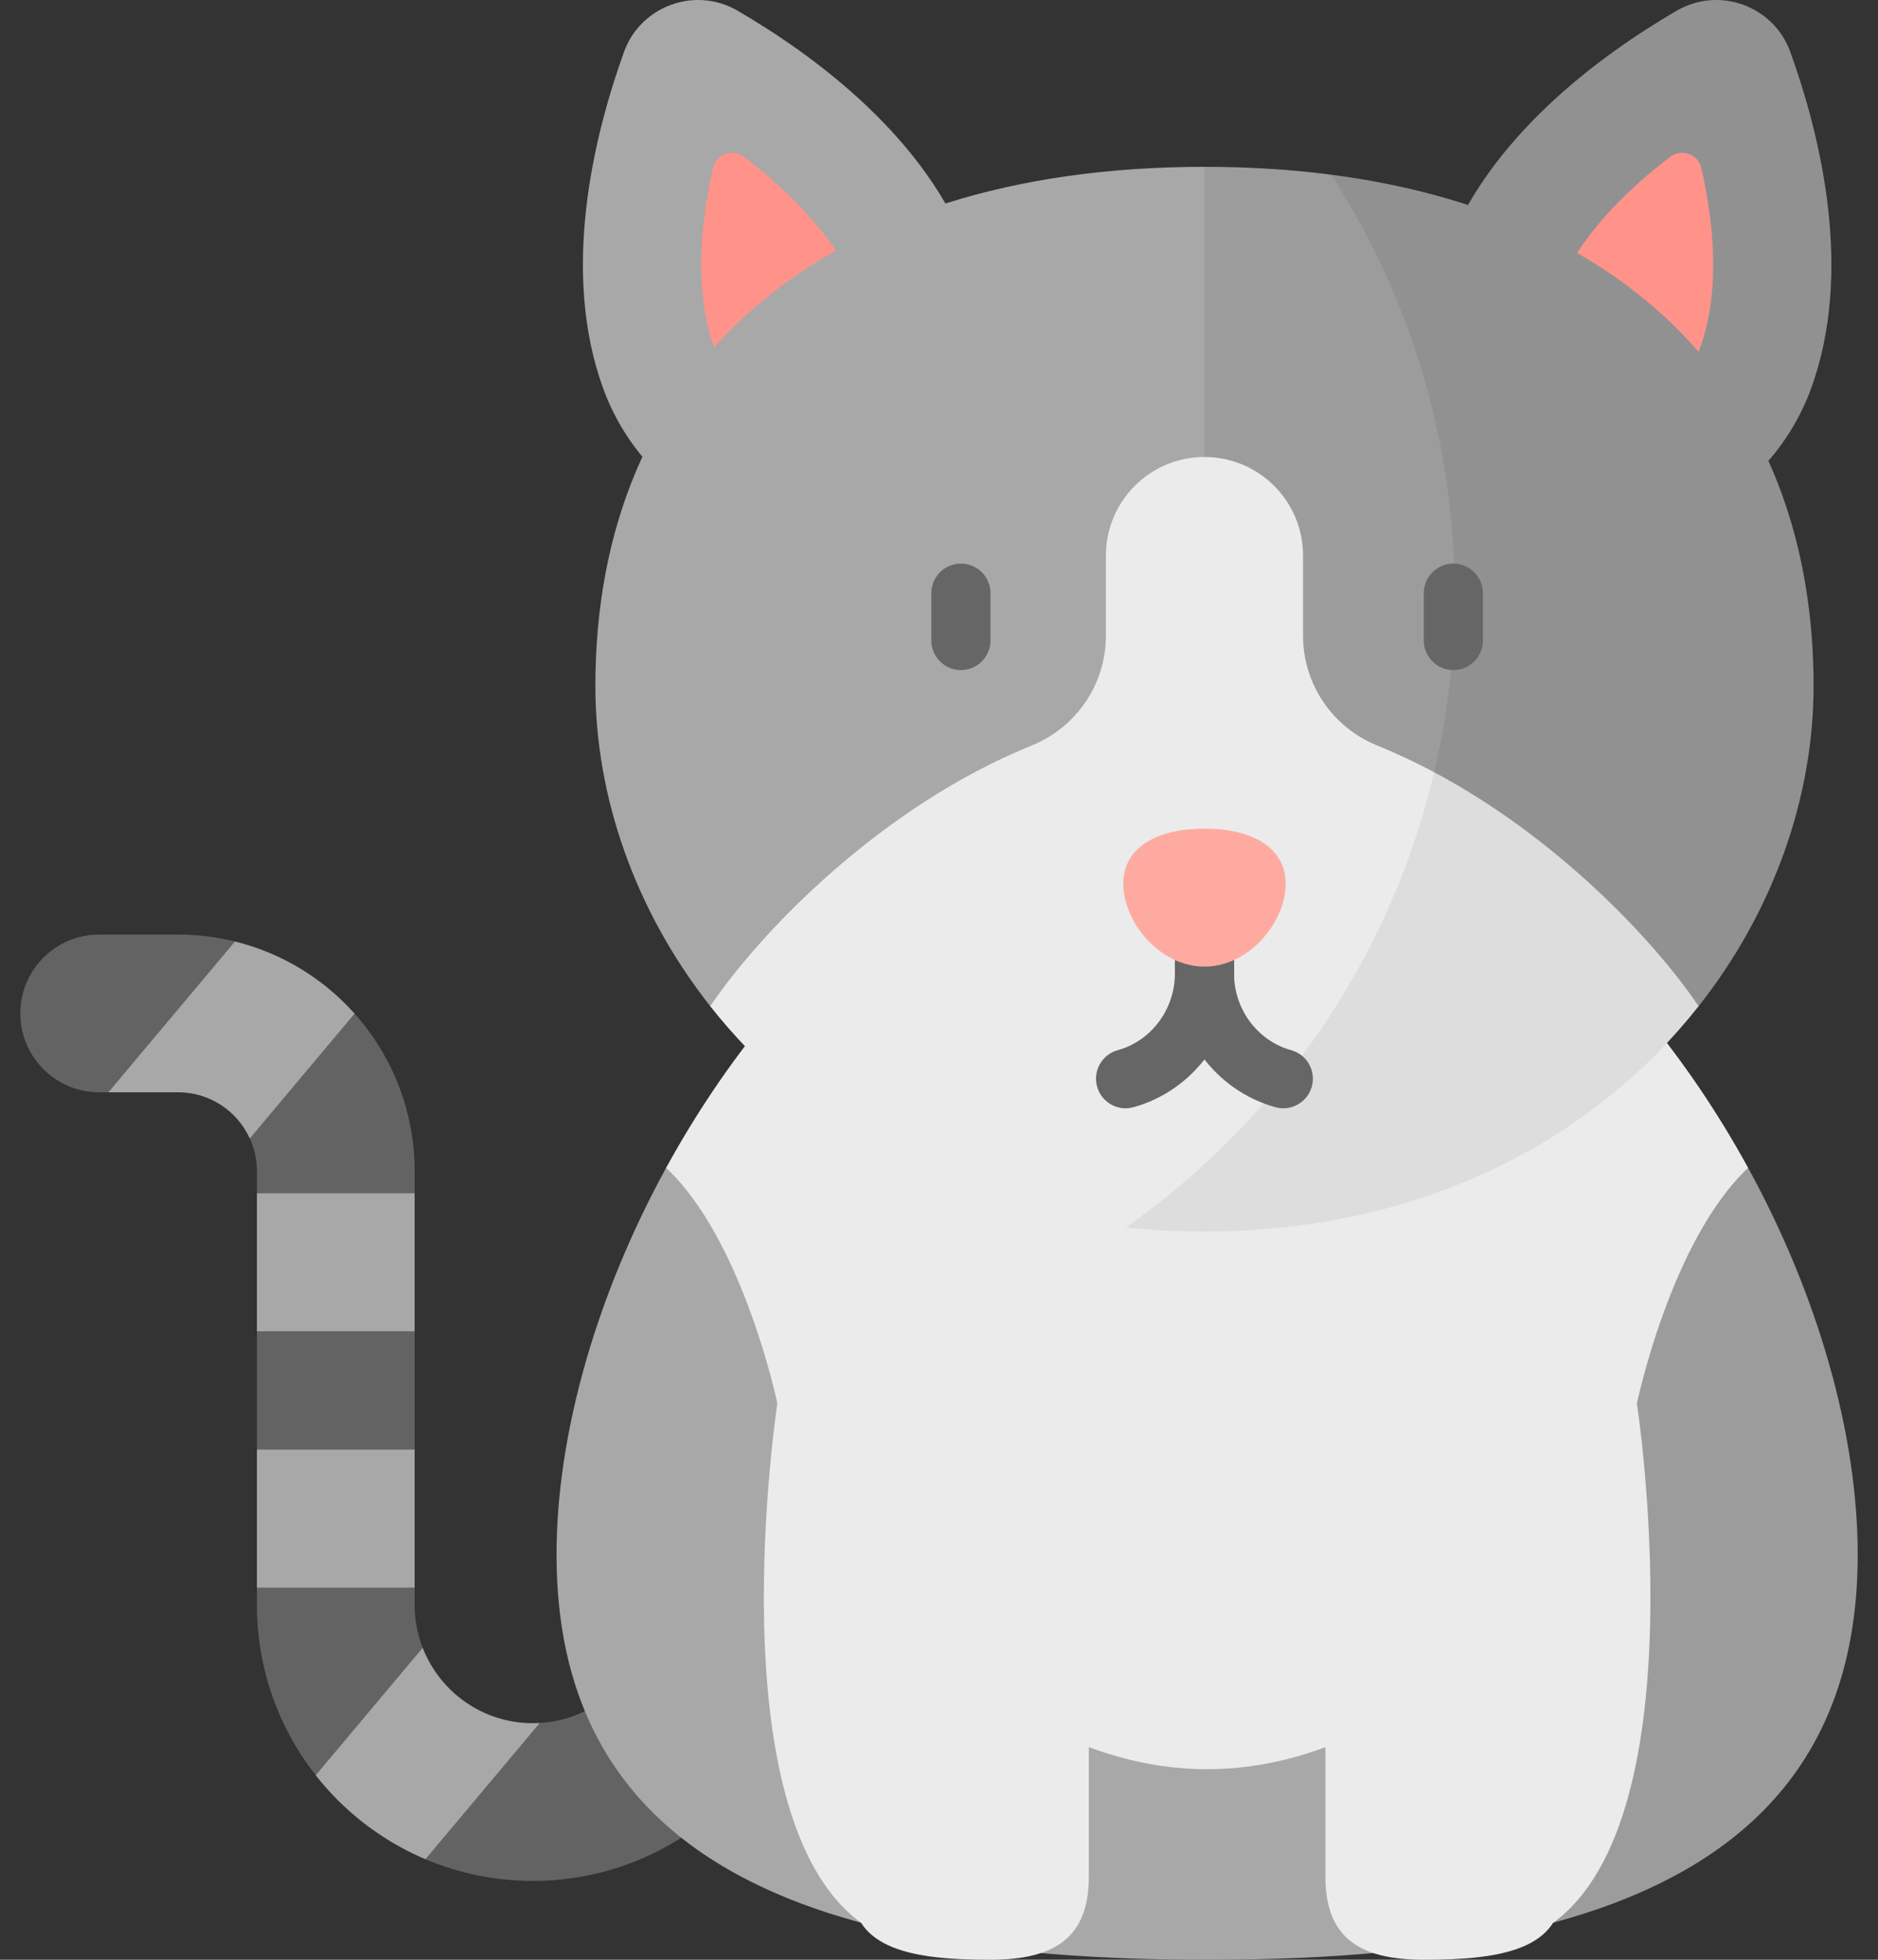 <svg width="46" height="48" viewBox="0 0 46 48" fill="none" xmlns="http://www.w3.org/2000/svg">
<rect x="0" y="0" width="46" height="48" fill="#333333" stroke="none"/>
<path d="M13.22 42.201C11.736 42.978 10.839 44.112 10.421 45.538C11.23 45.879 12.12 46.069 13.053 46.069C16.787 46.069 19.814 43.042 19.814 39.308V38.342H15.95V39.308C15.95 40.108 15.626 40.832 15.101 41.356C14.614 41.844 13.953 42.159 13.22 42.201Z" fill="#636363"/>
<path d="M10.156 38.885C8.868 38.279 7.58 38.279 6.293 38.885V39.308C6.293 40.883 6.832 42.332 7.734 43.481C9.324 43.141 10.245 42.148 10.354 40.359C10.226 40.033 10.156 39.679 10.156 39.308V38.885Z" fill="#636363"/>
<path d="M10.156 32.608C8.913 31.936 7.623 31.981 6.293 32.608V35.505C7.58 36.389 8.868 36.389 10.156 35.505V32.608Z" fill="#636363"/>
<path d="M8.685 24.826C7.209 25.197 6.34 26.203 6.119 27.884C6.231 28.128 6.293 28.399 6.293 28.684V29.227C7.701 30.143 8.988 30.143 10.156 29.227V28.684C10.156 27.203 9.6 25.85 8.685 24.826Z" fill="#636363"/>
<path d="M0.498 24.821C0.498 25.888 1.362 26.753 2.429 26.753H2.656C4.664 25.803 5.652 24.559 5.755 23.06C5.308 22.948 4.842 22.89 4.361 22.89H2.429C1.896 22.89 1.413 23.106 1.063 23.456C0.714 23.805 0.498 24.288 0.498 24.821Z" fill="#636363"/>
<path d="M10.156 35.505H6.293V38.885H10.156V35.505Z" fill="#A8A8A8"/>
<path d="M7.733 43.481C7.902 43.695 8.081 43.898 8.272 44.089C8.885 44.7 9.613 45.196 10.421 45.537L13.22 42.201C13.165 42.203 13.11 42.206 13.053 42.206C11.824 42.206 10.773 41.44 10.354 40.359L7.733 43.481Z" fill="#A8A8A8"/>
<path d="M2.656 26.753H4.361C5.142 26.753 5.815 27.216 6.118 27.885L8.685 24.826C7.921 23.97 6.906 23.343 5.755 23.06L2.656 26.753Z" fill="#A8A8A8"/>
<path d="M10.156 29.227H6.293V32.607H10.156V29.227Z" fill="#A8A8A8"/>
<path d="M21.093 47.093C22.351 47.435 23.729 47.665 25.192 47.807C28.169 46.117 31.085 46.151 33.945 47.807C35.408 47.664 36.784 47.435 38.042 47.093C41.171 44.325 42.49 33.682 42.819 28.604C39.962 23.382 35.093 19.026 29.568 19.026C24.042 19.026 19.174 23.382 16.316 28.604C15.547 32.191 17.618 43.955 21.093 47.093Z" fill="#EBEBEB"/>
<path d="M13.632 38.078C13.632 43.248 16.611 45.88 21.093 47.093C22.279 46.202 21.317 39.984 19.041 34.373C19.041 34.373 18.207 30.377 16.316 28.604C14.621 31.699 13.632 35.101 13.632 38.078Z" fill="#A8A8A8"/>
<path d="M45.503 38.078C45.503 43.248 42.525 45.88 38.043 47.093C36.857 46.202 37.819 39.984 40.095 34.373C40.095 34.373 40.928 30.377 42.819 28.604C44.514 31.699 45.503 35.101 45.503 38.078Z" fill="#9C9C9C"/>
<path d="M38.043 47.094L34.954 36.111L40.095 34.373C40.095 34.373 41.643 44.475 38.043 47.094Z" fill="#EBEBEB"/>
<path d="M21.092 47.094L24.181 36.111L19.041 34.373C19.041 34.373 17.492 44.475 21.092 47.094Z" fill="#EBEBEB"/>
<path d="M25.192 42.099V47.808C26.583 47.943 28.051 48 29.568 48C31.086 48 32.554 47.943 33.945 47.807V42.099C31.027 43.744 28.11 43.744 25.192 42.099Z" fill="#A8A8A8"/>
<path d="M21.641 44.556C20.096 41.591 19.202 39.051 19.04 34.373H26.67V45.962C26.67 47.453 25.845 48 24.255 48C22.389 48 20.875 47.757 20.875 46.267C20.875 45.618 21.162 45.022 21.641 44.556Z" fill="#EBEBEB"/>
<path d="M40.094 34.373C39.932 39.051 39.038 41.591 37.494 44.556C37.972 45.022 38.259 45.618 38.259 46.267C38.259 47.757 36.746 48 34.879 48C33.289 48 32.465 47.453 32.465 45.962V34.373H40.094Z" fill="#EBEBEB"/>
<path d="M38.07 12.833C35.591 11.931 34.413 8.916 35.386 6.243C36.426 3.385 39.174 1.366 41.068 0.263C42.109 -0.344 43.447 0.143 43.854 1.277C44.596 3.34 45.403 6.652 44.363 9.51C43.39 12.184 40.549 13.736 38.07 12.833Z" fill="#919191"/>
<path d="M39.538 10.194C40.28 10.194 41.24 9.619 41.641 8.52C42.14 7.147 41.986 5.498 41.674 4.119C41.597 3.777 41.191 3.629 40.911 3.841C39.787 4.697 38.609 5.861 38.109 7.234C37.676 8.424 38.121 9.769 39.062 10.111C39.215 10.167 39.371 10.194 39.538 10.194C39.538 10.194 39.538 10.194 39.538 10.194Z" fill="#FF938A"/>
<path d="M21.066 12.833C23.545 11.931 24.723 8.916 23.75 6.243C22.71 3.385 19.962 1.366 18.068 0.263C17.027 -0.344 15.69 0.143 15.282 1.277C14.541 3.34 13.733 6.652 14.773 9.51C15.746 12.184 18.587 13.736 21.066 12.833Z" fill="#A8A8A8"/>
<path d="M19.599 10.194C19.766 10.194 19.922 10.167 20.075 10.111C21.016 9.769 21.461 8.424 21.028 7.234C20.528 5.861 19.35 4.697 18.225 3.841C17.946 3.629 17.54 3.777 17.462 4.119C17.151 5.498 16.997 7.146 17.496 8.519C17.896 9.619 18.857 10.194 19.599 10.194Z" fill="#FF938A"/>
<path d="M14.583 16.801C14.583 19.529 15.566 22.322 17.398 24.645C22.603 24.807 30.468 18.019 30.805 13.743C30.455 10.867 30.682 7.005 29.502 4.086C20.032 4.086 14.583 9.021 14.583 16.801Z" fill="#A8A8A8"/>
<path d="M29.502 4.086V11.193H29.503C30.357 17.252 31.491 19.705 37.688 20.583C38.285 18.76 38.581 16.848 38.581 15.108C38.581 11.319 36.281 7.231 32.605 4.279C31.625 4.151 30.59 4.086 29.503 4.086H29.502Z" fill="#9C9C9C"/>
<path d="M32.605 4.279C34.519 7.24 35.631 10.768 35.631 14.557C35.631 16.056 35.457 17.515 35.127 18.914C36.218 22.088 38.804 24.449 41.607 24.645C43.439 22.322 44.422 19.529 44.422 16.801C44.422 9.916 40.153 5.258 32.605 4.279Z" fill="#919191"/>
<path d="M35.599 16.412C35.999 16.412 36.323 16.087 36.323 15.687V14.528C36.323 14.129 35.999 13.804 35.599 13.804C35.199 13.804 34.875 14.129 34.875 14.528V15.687C34.875 16.087 35.199 16.412 35.599 16.412Z" fill="#666667"/>
<path d="M23.536 16.412C23.937 16.412 24.261 16.087 24.261 15.687V14.528C24.261 14.129 23.936 13.804 23.536 13.804C23.136 13.804 22.812 14.129 22.812 14.528V15.687C22.812 16.087 23.136 16.412 23.536 16.412Z" fill="#666667"/>
<path d="M17.397 24.645C19.619 27.463 23.094 29.588 27.581 30.062C33.537 28.239 36.085 24.23 35.127 18.914V18.913C34.676 18.673 34.209 18.452 33.731 18.258C32.636 17.814 31.917 16.754 31.917 15.571V13.608C31.917 12.941 31.646 12.337 31.21 11.9C30.773 11.464 30.169 11.193 29.502 11.193C28.168 11.193 27.088 12.274 27.088 13.608V15.571C27.088 16.753 26.368 17.814 25.273 18.258C21.581 19.754 18.627 22.821 17.397 24.645Z" fill="#EBEBEB"/>
<path d="M27.581 30.062C28.202 30.129 28.843 30.163 29.502 30.163C34.924 30.163 39.076 27.853 41.606 24.645C40.536 23.057 38.16 20.528 35.127 18.913C34.05 23.494 31.311 27.434 27.581 30.062Z" fill="#DDDDDD"/>
<path d="M27.57 27.145C27.635 27.145 27.701 27.136 27.767 27.117L27.79 27.111C29.224 26.701 30.227 25.358 30.227 23.844V21.749C30.227 21.349 29.902 21.025 29.502 21.025C29.102 21.025 28.778 21.349 28.778 21.749V23.844C28.778 24.714 28.208 25.485 27.392 25.718L27.374 25.723C26.989 25.831 26.765 26.231 26.873 26.616C26.963 26.936 27.254 27.145 27.57 27.145Z" fill="#666667"/>
<path d="M31.434 27.145C31.749 27.145 32.039 26.937 32.13 26.619C32.24 26.234 32.017 25.833 31.633 25.724L31.61 25.717C30.797 25.485 30.226 24.714 30.226 23.844V21.749C30.226 21.349 29.902 21.025 29.502 21.025C29.102 21.025 28.778 21.349 28.778 21.749V23.844C28.778 25.358 29.78 26.701 31.215 27.111L31.235 27.116C31.301 27.136 31.368 27.145 31.434 27.145Z" fill="#666667"/>
<path d="M31.491 21.647C31.491 22.581 30.601 23.675 29.502 23.675C28.404 23.675 27.514 22.581 27.514 21.647C27.514 20.714 28.404 20.295 29.502 20.295C30.601 20.295 31.491 20.714 31.491 21.647Z" fill="#FFAAA1"/>
</svg>
